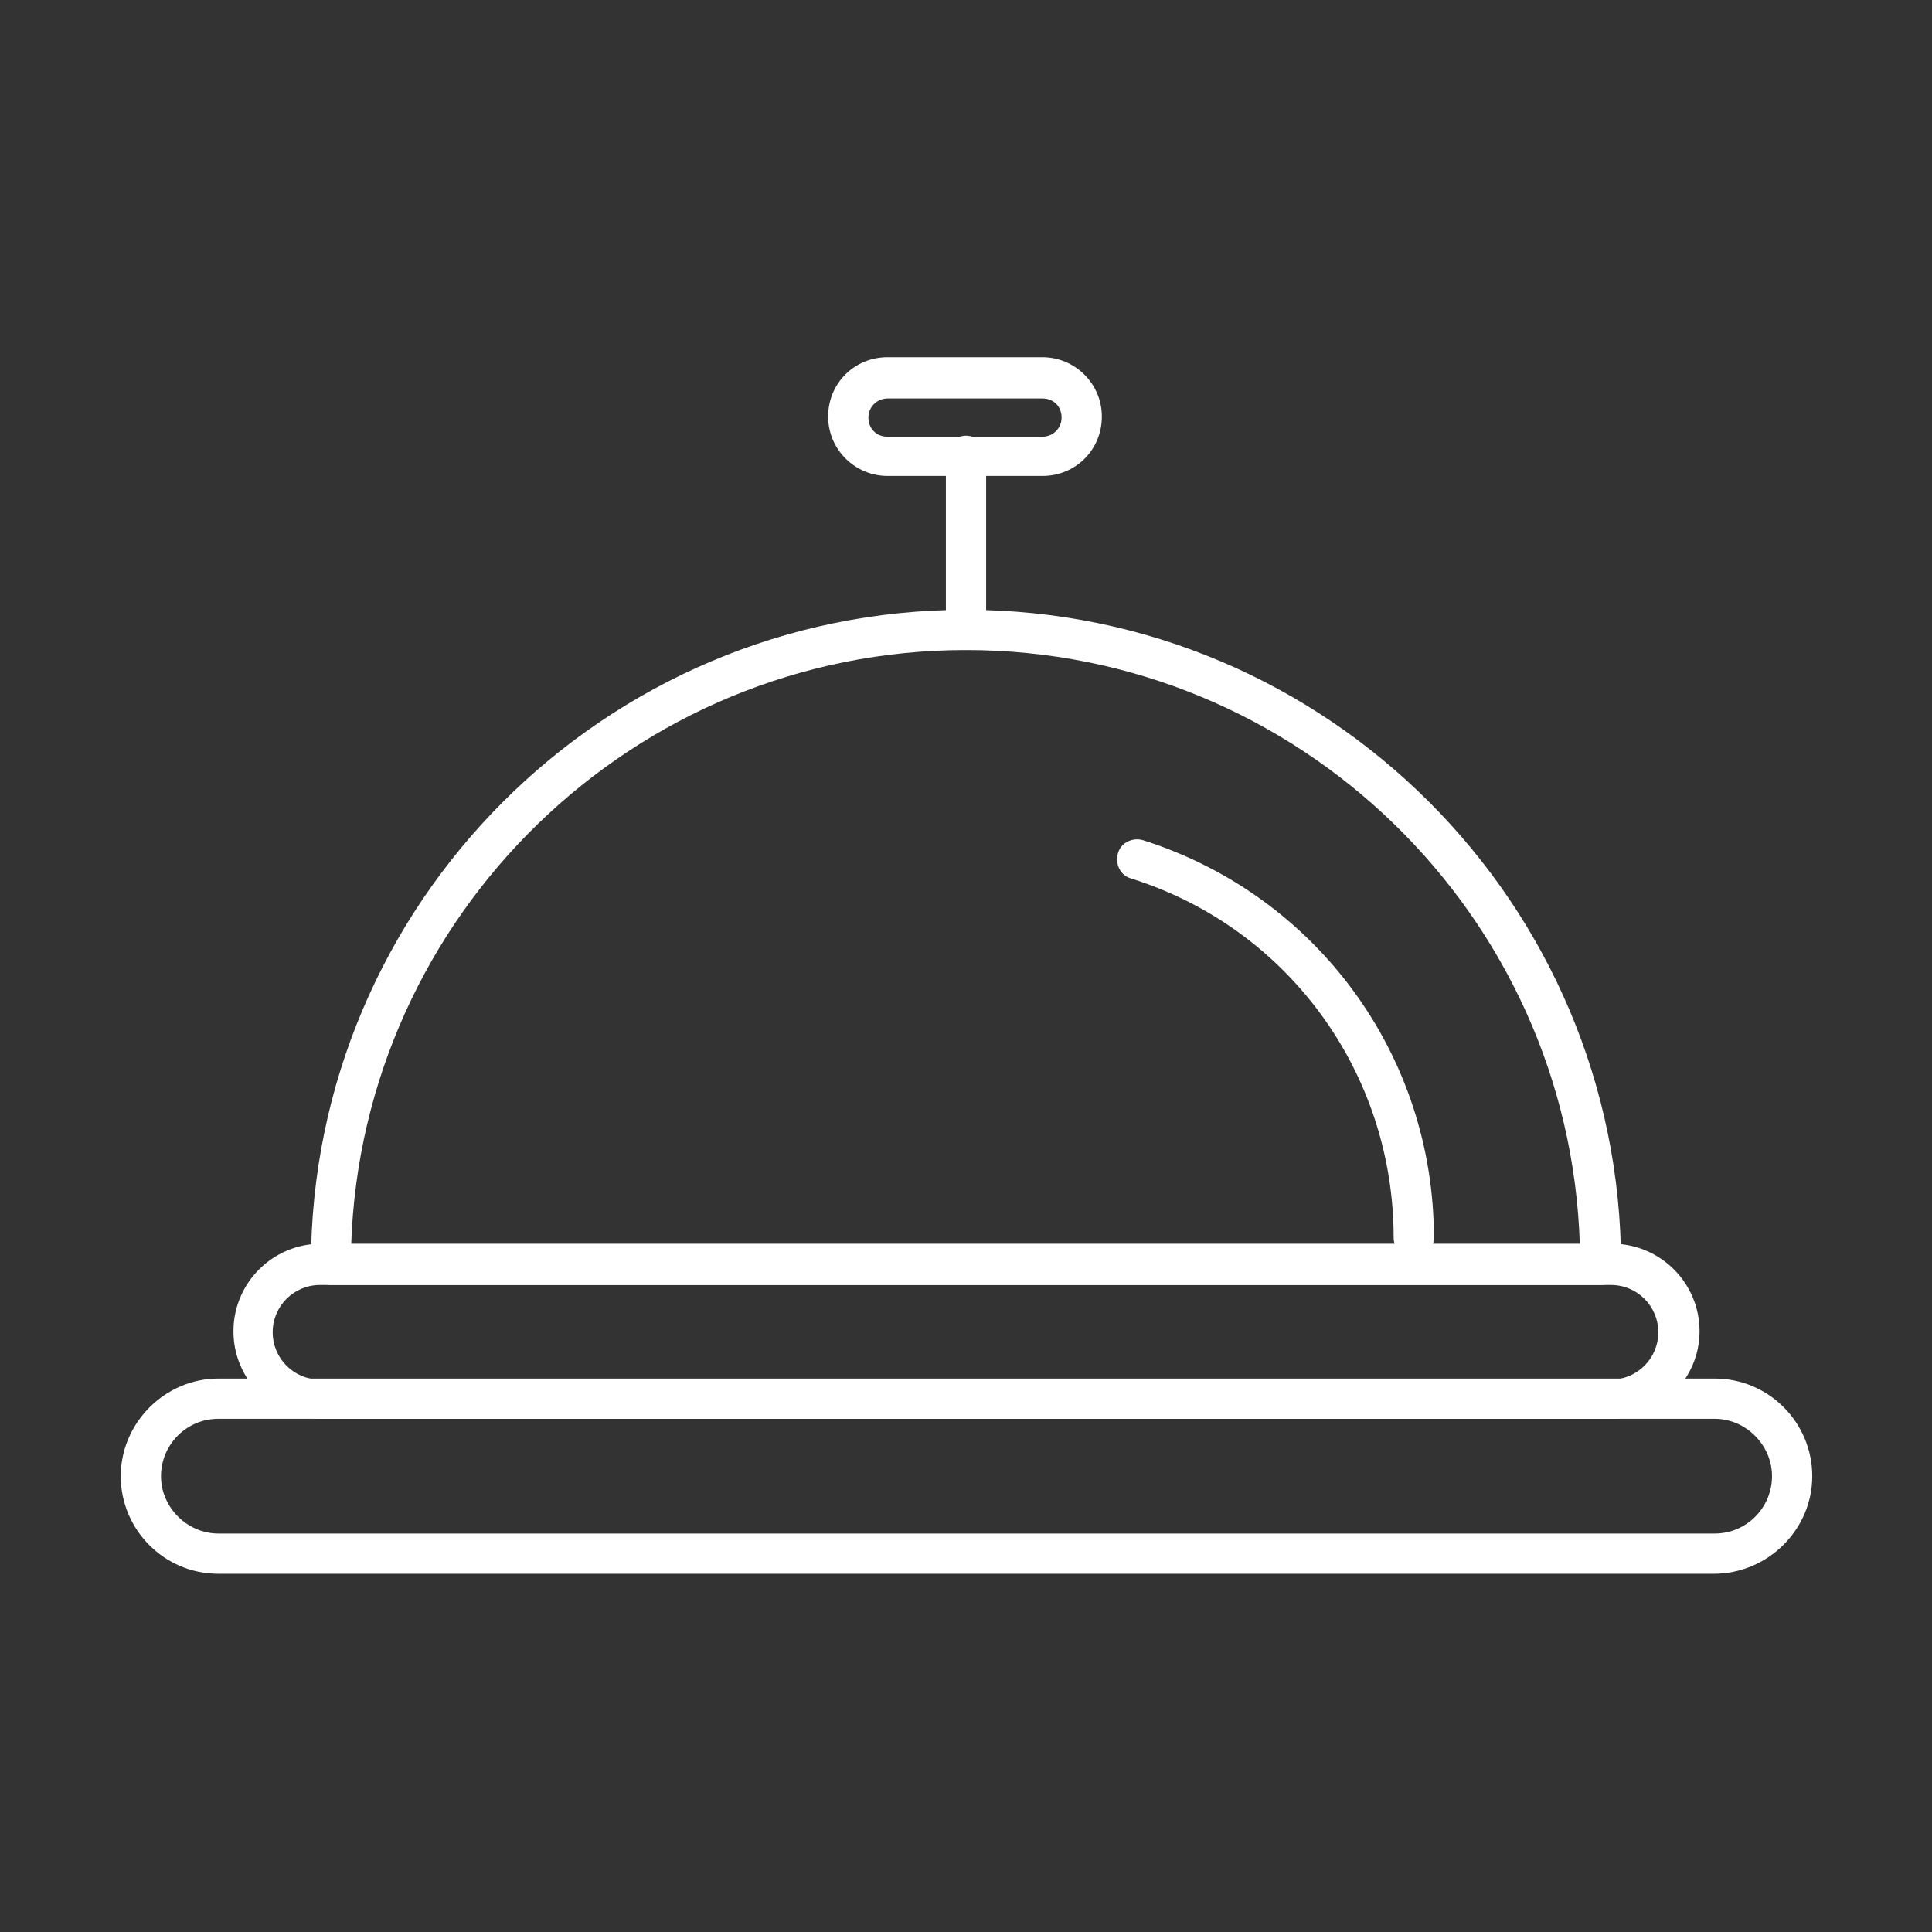 <?xml version="1.0" encoding="utf-8"?>
<!-- Generator: Adobe Illustrator 27.7.0, SVG Export Plug-In . SVG Version: 6.00 Build 0)  -->
<svg version="1.1" id="Security_Networking" xmlns="http://www.w3.org/2000/svg" xmlns:xlink="http://www.w3.org/1999/xlink"
	 x="0px" y="0px" viewBox="0 0 192 192" style="enable-background:new 0 0 192 192;" xml:space="preserve">
<rect x="0" y="0" width="192" height="192" fill="#333333" stroke="none"/>
<style type="text/css">
	.st0{fill:#FFFFFF;}
</style>
<path class="st0" d="M170.3,156.4H21.7c-5.4,0-9.7-4.4-9.7-9.7s4.4-9.7,9.7-9.7h148.7c5.4,0,9.7,4.4,9.7,9.7
	S175.7,156.4,170.3,156.4z M21.7,141c-3.2,0-5.7,2.6-5.7,5.7s2.6,5.7,5.7,5.7h148.7c3.2,0,5.7-2.6,5.7-5.7s-2.6-5.7-5.7-5.7
	C170.3,141,21.7,141,21.7,141z"/>
<path class="st0" d="M160.1,141H31.9c-4.8,0-8.7-3.9-8.7-8.7s3.9-8.7,8.7-8.7h128.3c4.8,0,8.7,3.9,8.7,8.7S164.9,141,160.1,141
	L160.1,141z M31.8,127.7c-2.6,0-4.7,2.1-4.7,4.7s2.1,4.7,4.7,4.7h128.3c2.6,0,4.7-2.1,4.7-4.7s-2.1-4.7-4.7-4.7
	C160.1,127.7,31.9,127.7,31.8,127.7z"/>
<path class="st0" d="M159.1,127.7H32.9c-1.1,0-2-0.9-2-2c0-35.9,29.2-65.1,65.1-65.1s65.1,29.2,65.1,65.1
	C161.1,126.8,160.2,127.7,159.1,127.7z M34.9,123.7h122.1C156,90.9,129,64.6,96,64.6S36,90.9,34.9,123.7z"/>
<path class="st0" d="M140.5,125c-1.1,0-2-0.9-2-2c0-16.4-10.5-30.8-26.1-35.7c-1.1-0.3-1.6-1.5-1.3-2.5c0.3-1.1,1.5-1.6,2.5-1.3
	c17.3,5.5,28.9,21.4,28.9,39.5C142.5,124.1,141.6,125,140.5,125z"/>
<path class="st0" d="M96,64.6c-1.1,0-2-0.9-2-2V45.3c0-1.1,0.9-2,2-2s2,0.9,2,2v17.3C98,63.7,97.1,64.6,96,64.6z"/>
<path class="st0" d="M103.6,47.3H88.2c-3.2,0-5.9-2.6-5.9-5.9s2.6-5.9,5.9-5.9h15.4c3.2,0,5.9,2.6,5.9,5.9S106.9,47.3,103.6,47.3z
	 M88.2,39.6c-1,0-1.9,0.8-1.9,1.9s0.8,1.9,1.9,1.9h15.4c1,0,1.9-0.8,1.9-1.9s-0.8-1.9-1.9-1.9H88.2z"/>
</svg>
